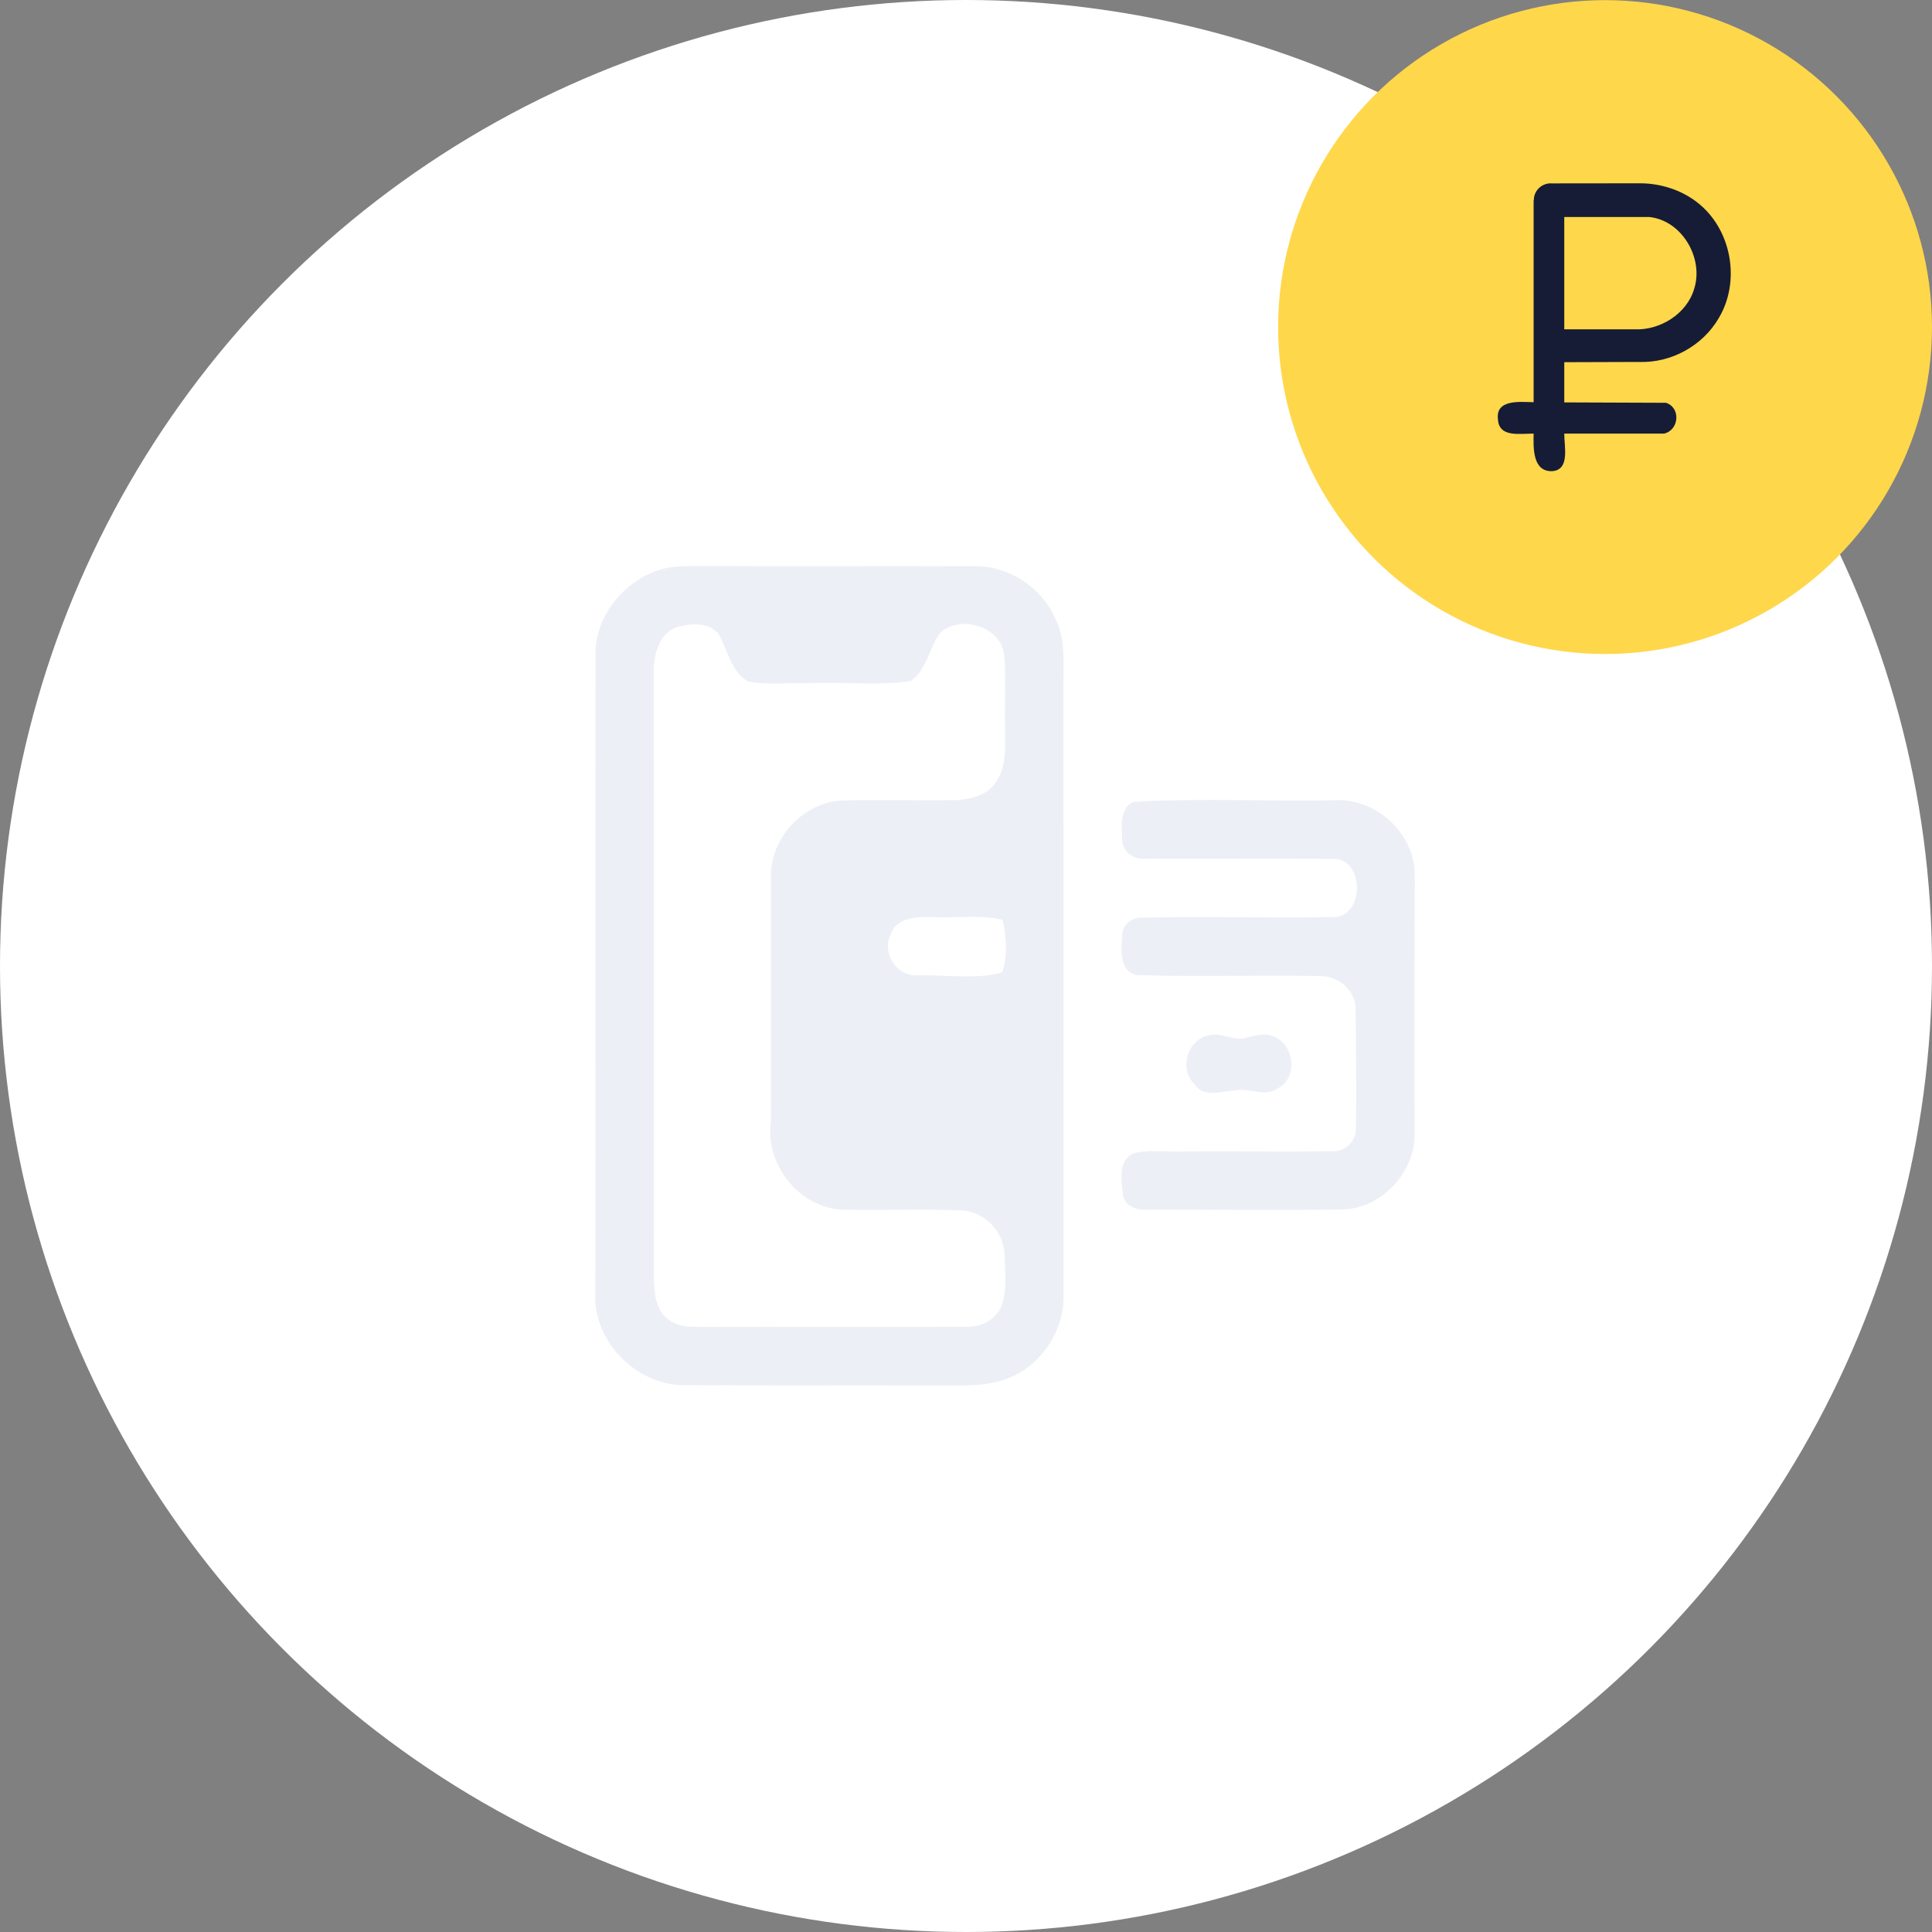 <?xml version="1.0" encoding="UTF-8" standalone="no"?>
<svg
   xmlns:dc="http://purl.org/dc/elements/1.1/"
   xmlns:cc="http://creativecommons.org/ns#"
   xmlns:rdf="http://www.w3.org/1999/02/22-rdf-syntax-ns#"
   xmlns:svg="http://www.w3.org/2000/svg"
   xmlns="http://www.w3.org/2000/svg"
   xmlns:sodipodi="http://sodipodi.sourceforge.net/DTD/sodipodi-0.dtd"
   xmlns:inkscape="http://www.inkscape.org/namespaces/inkscape"
   width="396pt"
   height="396pt"
   viewBox="0 0 396 396"
   version="1.1"
   id="svg28"
   sodipodi:docname="rates2.svg"
   inkscape:version="0.92.4 (5da689c313, 2019-01-14)">
  <rect x="0" y="0" width="396" height="396" fill="#808080" stroke="none"/>
  <defs
     id="defs32" />
  <sodipodi:namedview
     pagecolor="#ffffff"
     bordercolor="#666666"
     borderopacity="1"
     objecttolerance="10"
     gridtolerance="10"
     guidetolerance="10"
     inkscape:pageopacity="0"
     inkscape:pageshadow="2"
     inkscape:window-width="3747"
     inkscape:window-height="2126"
     id="namedview30"
     showgrid="false"
     inkscape:lockguides="false"
     inkscape:zoom="2.8284271"
     inkscape:cx="470.35565"
     inkscape:cy="318.68374"
     inkscape:window-x="82"
     inkscape:window-y="-11"
     inkscape:window-maximized="1"
     inkscape:current-layer="svg28" />
  <circle
     style="fill:#ffffff;fill-opacity:1;stroke:none;stroke-width:27.115;stroke-miterlimit:4;stroke-dasharray:none;stroke-opacity:1"
     id="path4559"
     cx="198"
     cy="198"
     r="198" />
  <circle
     style="fill:#ffd74b;fill-opacity:1;stroke:none;stroke-width:3.375;stroke-miterlimit:4;stroke-dasharray:none;stroke-opacity:1"
     id="path4557"
     cx="328.987"
     cy="67.04"
     r="67.012" />
  <path
     d="m 314.39,41.06 c -0.05,-1.98 1.68,-3.61 3.66,-3.47 l 17.98,-0.02 c 5.09,-0.03 10.26,1.91 13.77,5.66 5.44,5.76 6.59,15.15 2.49,21.97 -3.27,5.67 -9.76,9.22 -16.29,8.99 l -15.375,0.049 v 8.241 l 20.855,0.081 c 3.09,1.02 2.68,5.625 -0.41,6.315 H 320.625 c -0.01,2.7 1.209,7.479 -2.521,7.699 -4.04,0.1 -3.807,-4.926 -3.76,-7.699 -2.795,-0.02 -7.104,0.845 -7.304,-2.885 -0.56,-4.2 4.484,-3.61 7.304,-3.55 V 41.06 M 320.625,67.5 h 14.382 C 340.218,67.748 345.74,64.36 347.25,59.21 349.27,52.9 344.71,45.125 338,44.475 h -17.375 z"
     id="path16"
     inkscape:connector-curvature="0"
     sodipodi:nodetypes="cccccccccccccccccccccc"
     style="display:inline;fill:#161c35;fill-opacity:1" />
  <g
     id="g26"
     style="display:inline;fill:#edeff6">
    <path
       d="m 136.34,116.49 c 2.17,-0.47 4.41,-0.49 6.62,-0.49 19,0.1 37.99,-0.03 56.99,0.05 6.88,-0.01 13.51,4.34 16.3,10.62 2.29,4.44 1.68,9.57 1.72,14.39 0.01,41.65 0.06,83.3 0.04,124.95 -0.11,7.36 -5.13,14.48 -12.18,16.78 -4.13,1.43 -8.56,1.17 -12.86,1.19 -17.67,-0.06 -35.34,0.04 -53.01,-0.06 -9.76,-0.17 -18.44,-9.09 -17.94,-18.92 0.08,-43.67 -0.05,-87.34 0.05,-131.02 -0.04,-8.18 6.45,-15.62 14.27,-17.49 m 2.96,11.89 c -4.2,1.04 -5.4,5.86 -5.3,9.64 0.09,41.33 0.01,82.66 0.03,123.99 0.06,3.09 0.41,6.9 3.33,8.68 1.63,1.19 3.71,1.28 5.65,1.3 18.32,-0.08 36.64,0.01 54.96,-0.04 2.85,0.11 5.86,-1.22 7.14,-3.9 1.45,-3.48 0.89,-7.44 0.78,-11.12 -0.27,-4.64 -4.16,-8.61 -8.83,-8.83 -7.68,-0.32 -15.38,-0.01 -23.07,-0.13 -9.43,0.42 -17.28,-8.79 -15.99,-18.02 0.06,-16.63 0.01,-33.27 0.01,-49.91 -0.29,-8.2 6.74,-15.84 14.99,-15.97 7.7,-0.2 15.4,0.08 23.1,-0.08 3.01,-0.14 6.38,-1.07 8.09,-3.76 2.46,-3.59 1.71,-8.13 1.81,-12.22 -0.12,-4.65 0.26,-9.32 -0.19,-13.96 -0.83,-5.73 -8.97,-8.07 -13.1,-4.35 -2.27,3.11 -2.74,7.56 -6.01,9.88 -6.83,1.05 -13.83,0.13 -20.72,0.45 -4.22,-0.12 -8.5,0.45 -12.66,-0.35 -3.57,-2.12 -4.17,-6.59 -6.15,-9.9 -1.96,-2.14 -5.27,-2.04 -7.87,-1.4 m 43.26,63.18 c -1.87,3.76 1.16,8.55 5.39,8.34 5.76,-0.14 11.87,0.94 17.43,-0.57 1.28,-3.36 0.83,-7.33 0.14,-10.81 -4.76,-1.08 -9.72,-0.31 -14.56,-0.54 -3.05,-0.06 -7.31,0.03 -8.4,3.58 z"
       id="path20"
       inkscape:connector-curvature="0" />
    <path
       d="m 232.3,164.36 c 13.85,-0.82 27.81,-0.05 41.7,-0.34 8.53,-0.32 16.41,7.42 15.98,16 -0.05,17.34 -0.04,34.68 -0.02,52.02 0.25,8.11 -6.73,15.74 -14.9,15.88 -13.34,0.16 -26.68,0.02 -40.01,0.02 -2.07,0.19 -4.53,-0.77 -4.89,-3.05 -0.26,-2.84 -1.07,-7 2.14,-8.48 3.16,-0.83 6.49,-0.3 9.72,-0.4 10.34,-0.08 20.68,0.09 31.02,-0.05 2.73,0.18 5.06,-2.18 4.87,-4.91 0.2,-8.01 -0.02,-16.05 -0.04,-24.07 0.1,-3.72 -3.26,-6.78 -6.87,-6.9 -12.64,-0.29 -25.32,0.2 -37.96,-0.22 -3.62,-0.69 -3.28,-5.18 -3.02,-7.96 -0.12,-2.17 1.89,-3.93 4,-3.8 13.01,-0.34 26.03,0.13 39.04,-0.14 6.81,0.26 6.76,-12.36 -0.12,-11.92 -12.67,-0.11 -25.35,0.04 -38.02,-0.04 -2.42,0.31 -4.99,-1.41 -4.91,-4.01 -0.1,-2.63 -0.58,-6.25 2.29,-7.63 z"
       id="path22"
       inkscape:connector-curvature="0" />
    <path
       d="m 247.31,212.33 c 2.77,-1.07 5.57,1.32 8.34,0.31 1.65,-0.31 3.38,-0.99 5.04,-0.32 4.47,1.24 5.58,8.43 1.34,10.69 -2.6,1.95 -5.77,-0.03 -8.66,0.45 -2.85,0.19 -6.64,1.66 -8.59,-1.26 -3,-3.04 -1.6,-8.69 2.53,-9.87 z"
       id="path24"
       inkscape:connector-curvature="0" />
  </g>
</svg>
